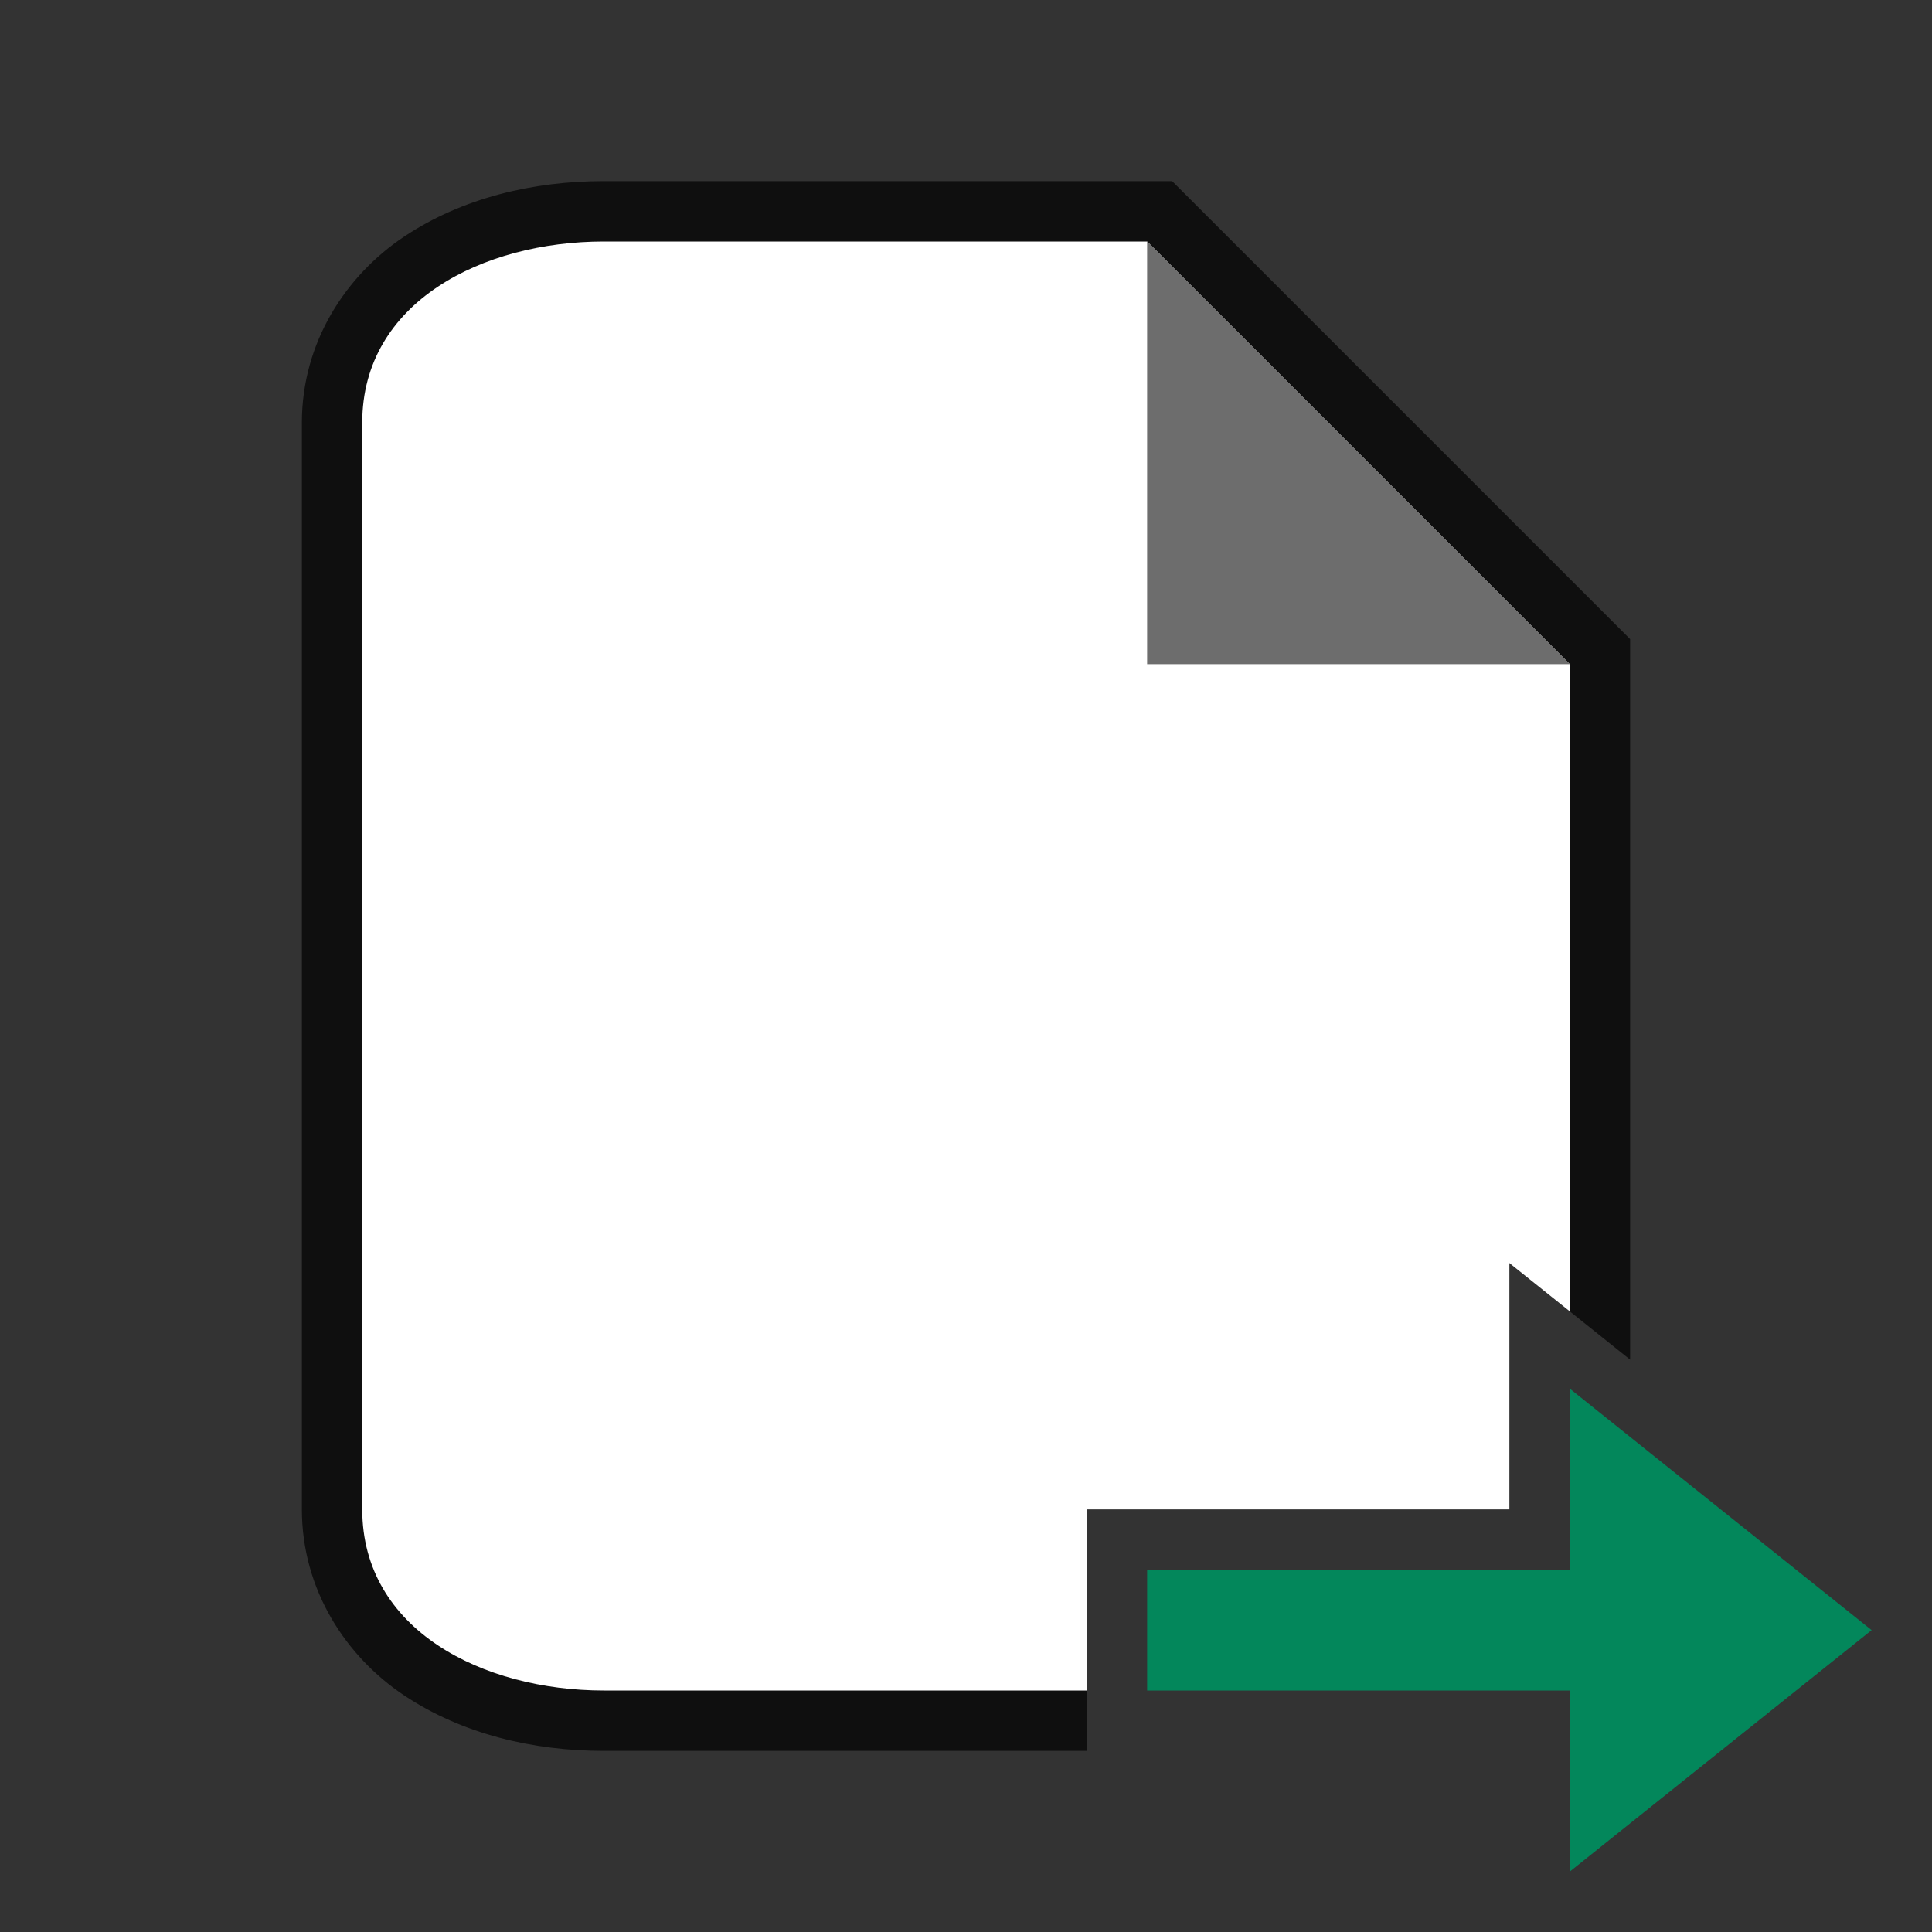<svg xmlns="http://www.w3.org/2000/svg" viewBox="0 0 32 32"><rect x="0" y="0" width="32" height="32" fill="#333333" stroke="none"/><path style="color:#000;font-style:normal;font-variant:normal;font-weight:400;font-stretch:normal;font-size:medium;line-height:normal;font-family:sans-serif;font-variant-ligatures:normal;font-variant-position:normal;font-variant-caps:normal;font-variant-numeric:normal;font-variant-alternates:normal;font-variant-east-asian:normal;font-feature-settings:normal;font-variation-settings:normal;text-indent:0;text-align:start;text-decoration:none;text-decoration-line:none;text-decoration-style:solid;text-decoration-color:#000;letter-spacing:normal;word-spacing:normal;text-transform:none;writing-mode:lr-tb;direction:ltr;text-orientation:mixed;dominant-baseline:auto;baseline-shift:baseline;text-anchor:start;white-space:normal;shape-padding:0;shape-margin:0;inline-size:0;clip-rule:nonzero;display:inline;overflow:visible;visibility:visible;isolation:auto;mix-blend-mode:normal;color-interpolation:sRGB;color-interpolation-filters:linearRGB;solid-color:#000;solid-opacity:1;vector-effect:none;fill:#000;fill-opacity:1;fill-rule:nonzero;stroke:none;stroke-width:2;stroke-linecap:butt;stroke-linejoin:miter;stroke-miterlimit:4;stroke-dasharray:none;stroke-dashoffset:0;stroke-opacity:1;color-rendering:auto;image-rendering:auto;shape-rendering:auto;text-rendering:auto;enable-background:accumulate;stop-color:#000;stop-opacity:1;opacity:.7" d="M10 3c-1.167 0-2.341.276-3.305.918C5.732 4.56 5 5.667 5 7v18c0 1.333.732 2.44 1.695 3.082C7.66 28.724 8.833 29 10 29h8v-2h-8c-.833 0-1.659-.224-2.195-.582C7.268 26.06 7 25.667 7 25V7c0-.667.268-1.06.805-1.418C8.34 5.224 9.167 5 10 5h8.586L25 11.414v9.506l2 1.6V10.586L19.414 3H10z"/><path style="fill:#fff" d="M10 4C8 4 6 5 6 7v18c0 2 2 3 4 3h8v-3h7v-4.08l1 .8V11l-7-7h-9z"/><path d="M19 11V4l7 7z" style="fill:#6d6d6d;fill-opacity:1"/><path style="fill:#03875B;fill-opacity:1;stroke:none;stroke-width:1px;stroke-linecap:butt;stroke-linejoin:miter;stroke-opacity:1" d="m31 27-5 4v-3h-7v-2h7v-3z"/></svg>
